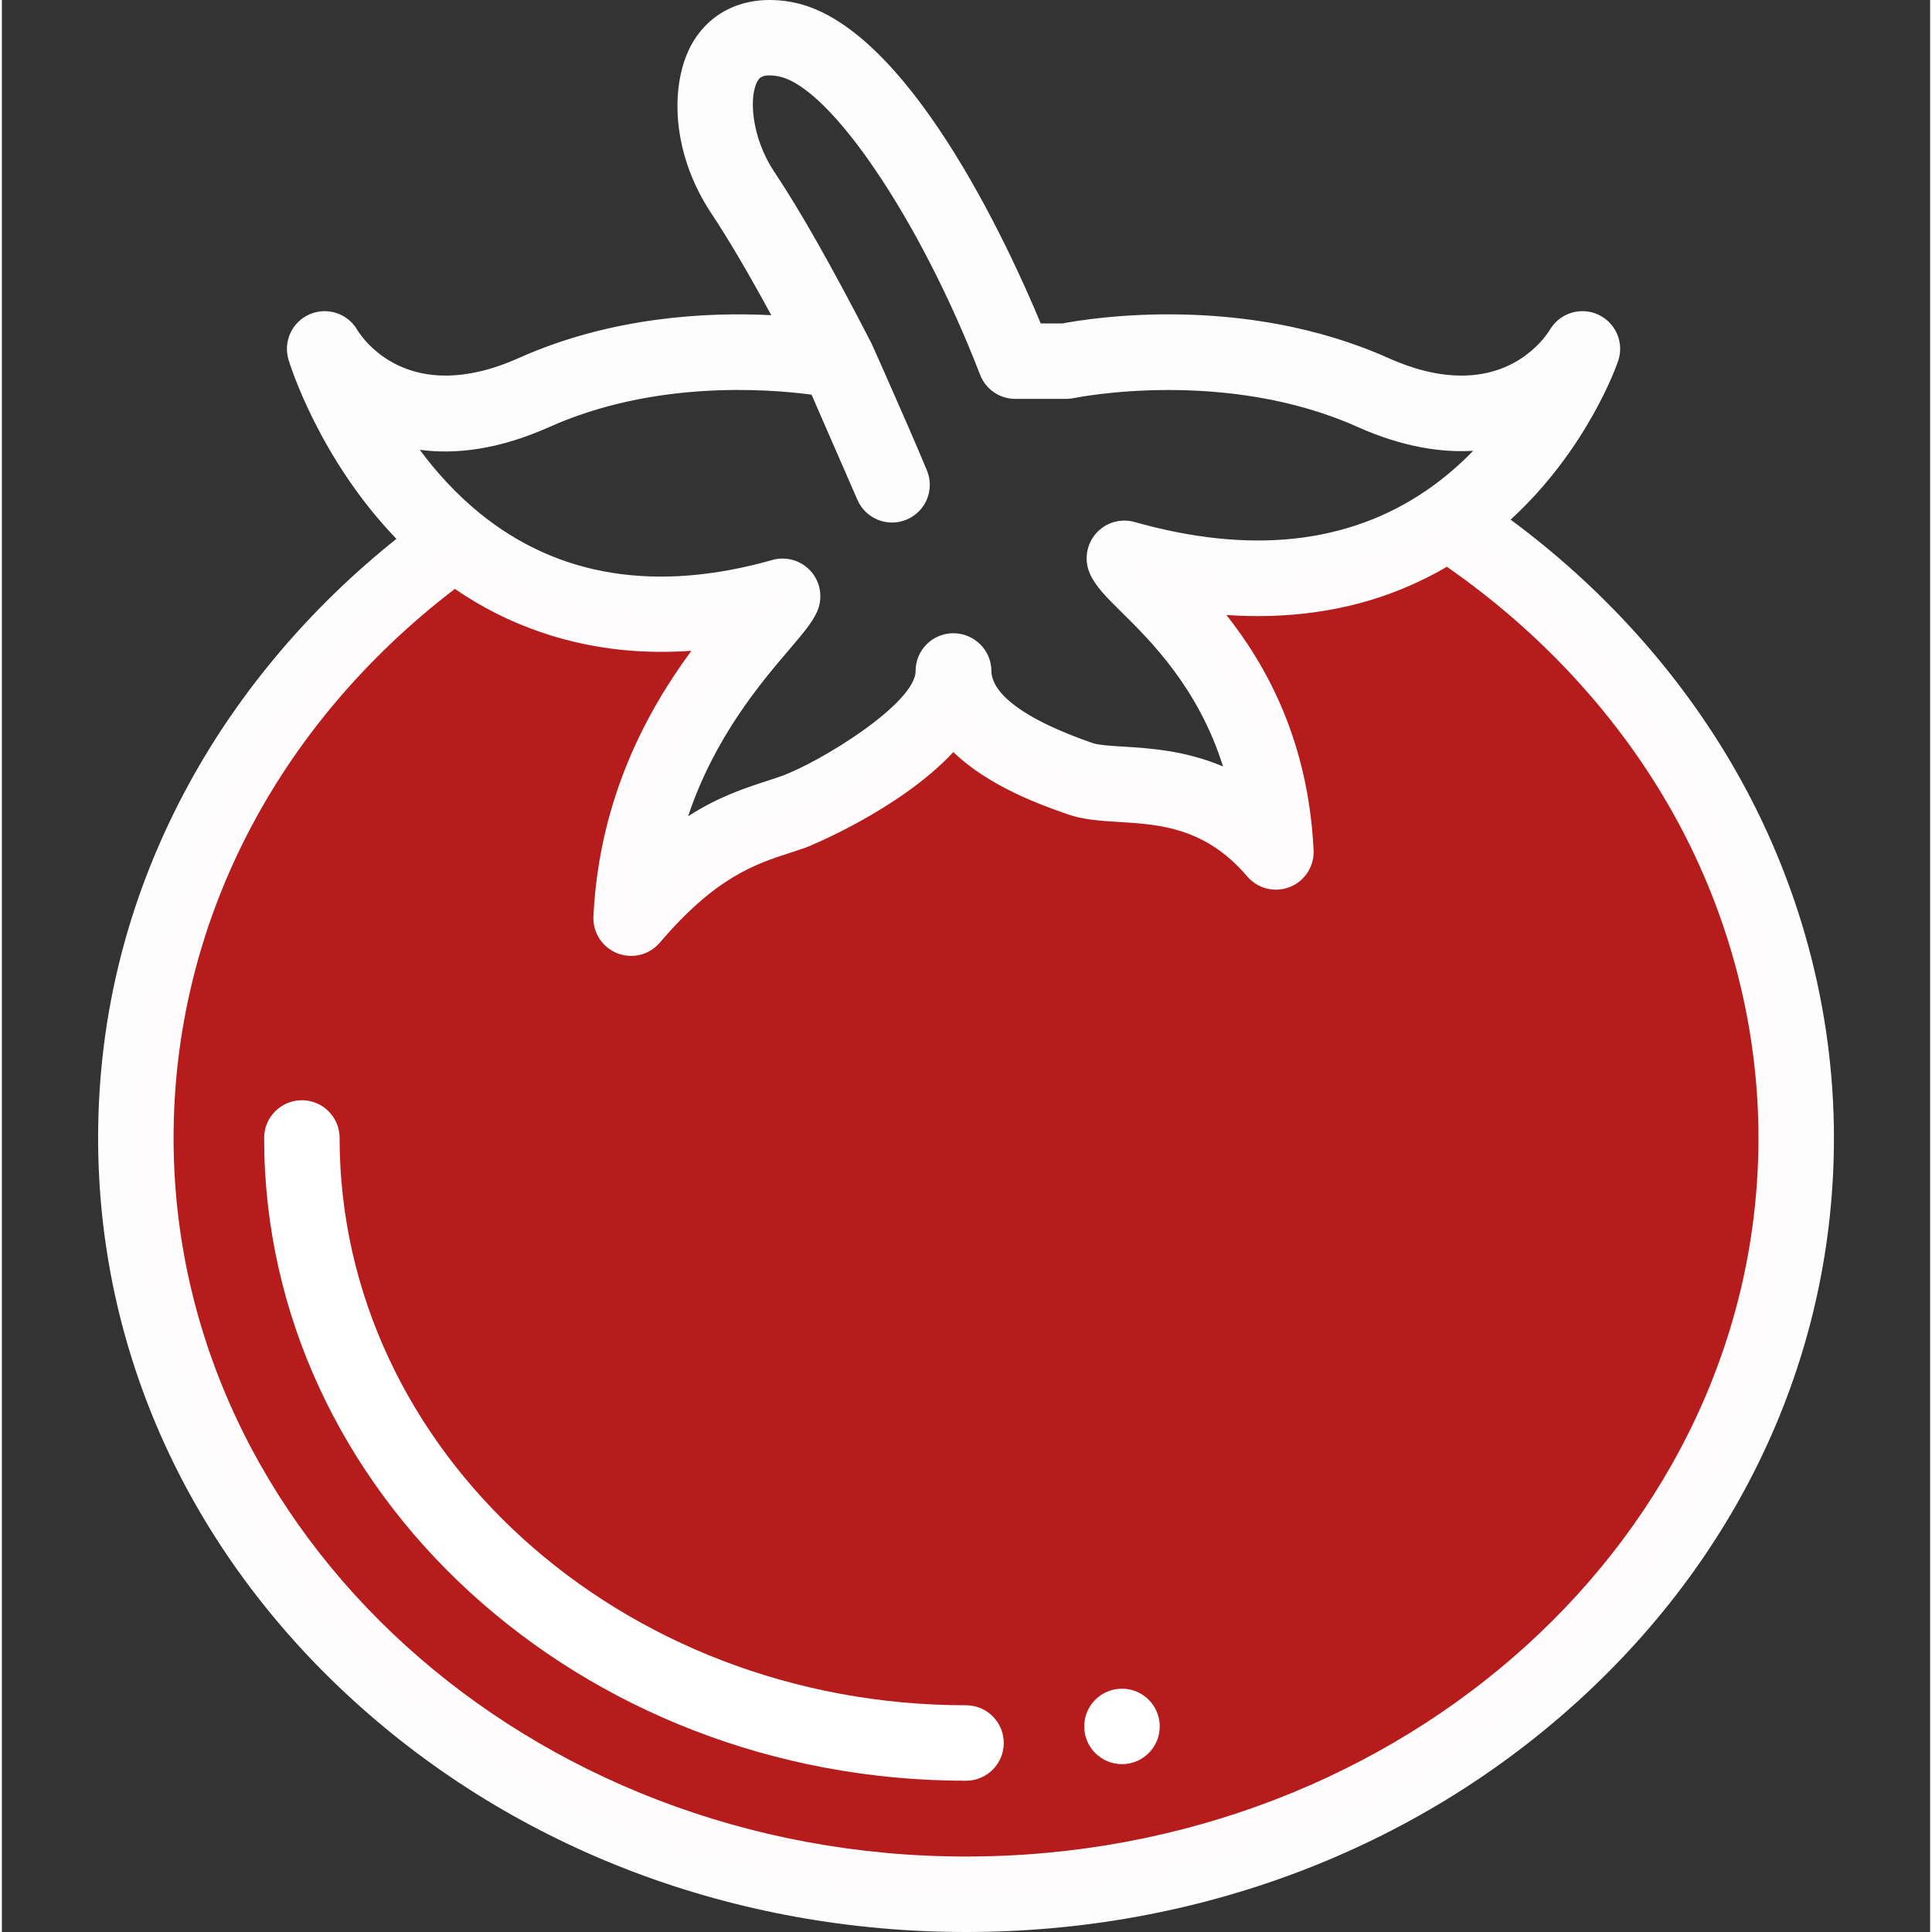 <?xml version="1.0" encoding="UTF-8" standalone="no"?>
<svg
   xmlns:dc="http://purl.org/dc/elements/1.1/"
   xmlns:cc="http://creativecommons.org/ns#"
   xmlns:rdf="http://www.w3.org/1999/02/22-rdf-syntax-ns#"
   xmlns:svg="http://www.w3.org/2000/svg"
   xmlns="http://www.w3.org/2000/svg"
   xmlns:sodipodi="http://sodipodi.sourceforge.net/DTD/sodipodi-0.dtd"
   xmlns:inkscape="http://www.inkscape.org/namespaces/inkscape"
   height="511pt"
   viewBox="-25 0 511 512"
   width="511pt"
   version="1.1"
   id="svg12"
   sodipodi:docname="logo_white.svg"
   inkscape:version="0.92.4 (f8dce91, 2019-08-02)">
  <rect x="-25" y="0" width="511" height="512" fill="#333333" stroke="none"/>
  <defs
     id="defs16" />
  <sodipodi:namedview
     pagecolor="#ffffff"
     bordercolor="#666666"
     borderopacity="1"
     objecttolerance="10"
     gridtolerance="10"
     guidetolerance="10"
     inkscape:pageopacity="0"
     inkscape:pageshadow="2"
     inkscape:window-width="1920"
     inkscape:window-height="1056"
     id="namedview14"
     showgrid="false"
     inkscape:zoom="0.4898548"
     inkscape:cx="251.95446"
     inkscape:cy="354.38661"
     inkscape:window-x="0"
     inkscape:window-y="24"
     inkscape:window-maximized="1"
     inkscape:current-layer="svg12" />
  <path
     d="m450.512 301.574c0 110.691-98.504 200.426-220.008 200.426-121.5 0-220.004-89.734-220.004-200.426 0-64.172 33.102-121.293 84.602-157.984 18.922 15.48 46.871 25.742 86.805 14.43-3.32 7.461-37.672 34.711-40.152 85.305 19.059-22.391 32.93-24.562 43.109-28.203 7.023-2.508 42.281-19.898 42.281-37.309h.09c0 17.41 26.492 26.031 33.512 28.539 10.18 3.641 32.82-2.969 51.883 19.422-2.48-50.594-36.832-70.352-40.152-77.812 39.109 11.07 66.723 3.219 85.621-9.691 55.941 36.352 92.414 95.945 92.414 163.305zm0 0"
     fill="#f46370"
     id="path2"
     style="fill:#b71c1c;fill-opacity:1" />
  <path
     d="m433.941 203.293c-14.562-25.18-34.832-47.641-59.113-65.582 20.402-18.711 28.133-40.98 28.504-42.062 1.637-4.84-.641-10.121-5.281-12.27-4.629-2.141-10.152-.43-12.781 3.949-.969 1.602-7.941 12.211-23.469 12.211-5.391 0-11.82-1.281-19.383-4.66-38.352-17.141-78.953-10.57-86.32-9.168h-5.793c-8.637-20.762-35.621-79.562-65.941-85.152-10.918-2.023-20.277 1.508-25.668 9.688-6.562 9.973-7.152 29.141 4.43 46.492 4.289 6.422 9.648 15.531 15.77 26.789-17.141-.867-42.48.422-66.922 11.352-29.34 13.102-41.551-5.379-42.84-7.531-2.582-4.34-8-6.078-12.633-4.039-4.617 2.031-7 7.199-5.539 12.039.359 1.191 8.07 26.152 28.59 47.453-22.629 18.051-41.449 40.211-54.84 64.672-16.062 29.371-24.211 61.031-24.211 94.102 0 56.383 24.039 109.344 67.703 149.113 43.398 39.543 101.043 61.312 162.301 61.312 61.262 0 118.906-21.77 162.305-61.312 43.664-39.77 67.703-92.73 67.703-149.113 0-34.242-9.191-68.223-26.57-98.281zm-313.809-90.152c27.531-12.312 57.41-10.152 69.441-8.551l1.082 2.469v.02l11.078 25.402c2.199 5.031 8.031 7.352 13.082 5.199 5.051-2.141 7.43-7.949 5.328-13.02-2.75-6.648-7.559-17.609-11.109-25.629-1.32-2.98-2.371-5.352-2.941-6.613-.059-.141-.129-.277-.199-.41-.129-.348-.281-.688-.449-1.02-10.289-20-18.941-35.262-25.691-45.359-6.371-9.531-6.82-20.621-4.348-24.383.348-.527 1.18-1.789 5.328-1.027 13.66 2.527 37.66 38 53.492 79.082 1.488 3.859 5.191 6.41 9.328 6.41h13.531c.699 0 1.41-.082 2.09-.223.199-.039 10.402-2.129 25.012-2.129 14.219 0 32.629 1.98 50.07 9.781 11.902 5.32 22.133 6.84 30.652 6.328-3.582 3.691-7.711 7.301-12.453 10.543-20.738 14.168-46.73 16.969-77.262 8.328-3.727-1.059-7.738.141-10.277 3.07-2.543 2.93-3.152 7.07-1.582 10.621 1.531 3.418 4.281 6.141 8.461 10.27 7.672 7.57 20.309 20.07 26.82 40.82-10.051-4.258-19.582-4.84-26.422-5.258-3.258-.203-6.629-.41-8.078-.93l-.98-.34c-22.539-7.961-25.902-15.184-25.902-18.781 0-5.52-4.57-10-10.09-10s-10 4.48-10 10c0 8.59-25.309 24.199-35.648 27.891-1.191.43-2.441.828-3.742 1.258-5.789 1.883-12.75 4.133-20.891 9.34 6.973-20.898 19.25-35.32 26.84-44.211 3.633-4.27 6.031-7.078 7.34-10 1.57-3.551.961-7.688-1.578-10.617-1.93-2.223-4.699-3.453-7.559-3.453-.91 0-1.832.121-2.73.383-30.762 8.707-56.914 4.488-77.734-12.551h-.008c-6.281-5.152-11.461-10.941-15.691-16.652 9.379 1.27 20.809.012 34.391-6.059 27.531-12.312-13.582 6.07 0 0zm110.371 378.859c-115.793 0-210.004-85.422-210.004-190.426 0-56.531 27.07-109.184 74.543-145.512 14.055 9.711 30.52 15.289 47.543 16.445 5.039.34 10.102.312 15.137-.035-11.277 15.309-24.398 38.559-25.961 70.359-.207 4.281 2.332 8.211 6.312 9.793 1.188.469 2.438.699 3.68.699 1.621 0 3.211-.391 4.641-1.141.32-.172.621-.359.918-.551.75-.508 1.441-1.121 2.051-1.828 14.832-17.41 25.32-20.82 34.57-23.82 1.48-.48 2.883-.941 4.301-1.441.34-.129 24.691-9.93 38.902-25.23 9.508 9.129 23.281 14 29.34 16.141l.898.32c4.133 1.469 8.723 1.75 13.594 2.051 10.758.66 22.957 1.41 34.051 14.43 2.77 3.258 7.309 4.391 11.289 2.82 3.98-1.582 6.52-5.512 6.309-9.793-1.418-29.008-12.551-48.969-23.102-62.301 15.812 1.109 31.895-.863 46.605-6.934 4.059-1.676 8.027-3.609 11.809-5.848 24.309 16.871 44.52 38.582 58.699 63.102 15.621 27.023 23.883 57.543 23.883 88.273 0 105.004-94.215 190.426-210.008 190.426zm0 0"
     id="path6"
     style="fill:#ffffff;fill-opacity:0.987" />
  <path
     d="m230.504 471.914c-102.562 0-186.004-76.414-186.004-170.34 0-5.523 4.477-10 10-10s10 4.477 10 10c0 82.898 74.469 150.34 166.004 150.34 5.523 0 10.004 4.477 10.004 10 0 5.523-4.48 10-10.004 10zm0 0"
     id="path8"
     style="fill:#ffffff;fill-opacity:1" />
  <path
     d="m271.84 467.52c-5.523 0-10.008-4.477-10.008-10 0-5.523 4.473-10 9.996-10h.012c5.523 0 10 4.477 10 10 0 5.523-4.477 10-10 10zm0 0"
     id="path10"
     style="fill:#ffffff;fill-opacity:1" />
</svg>
